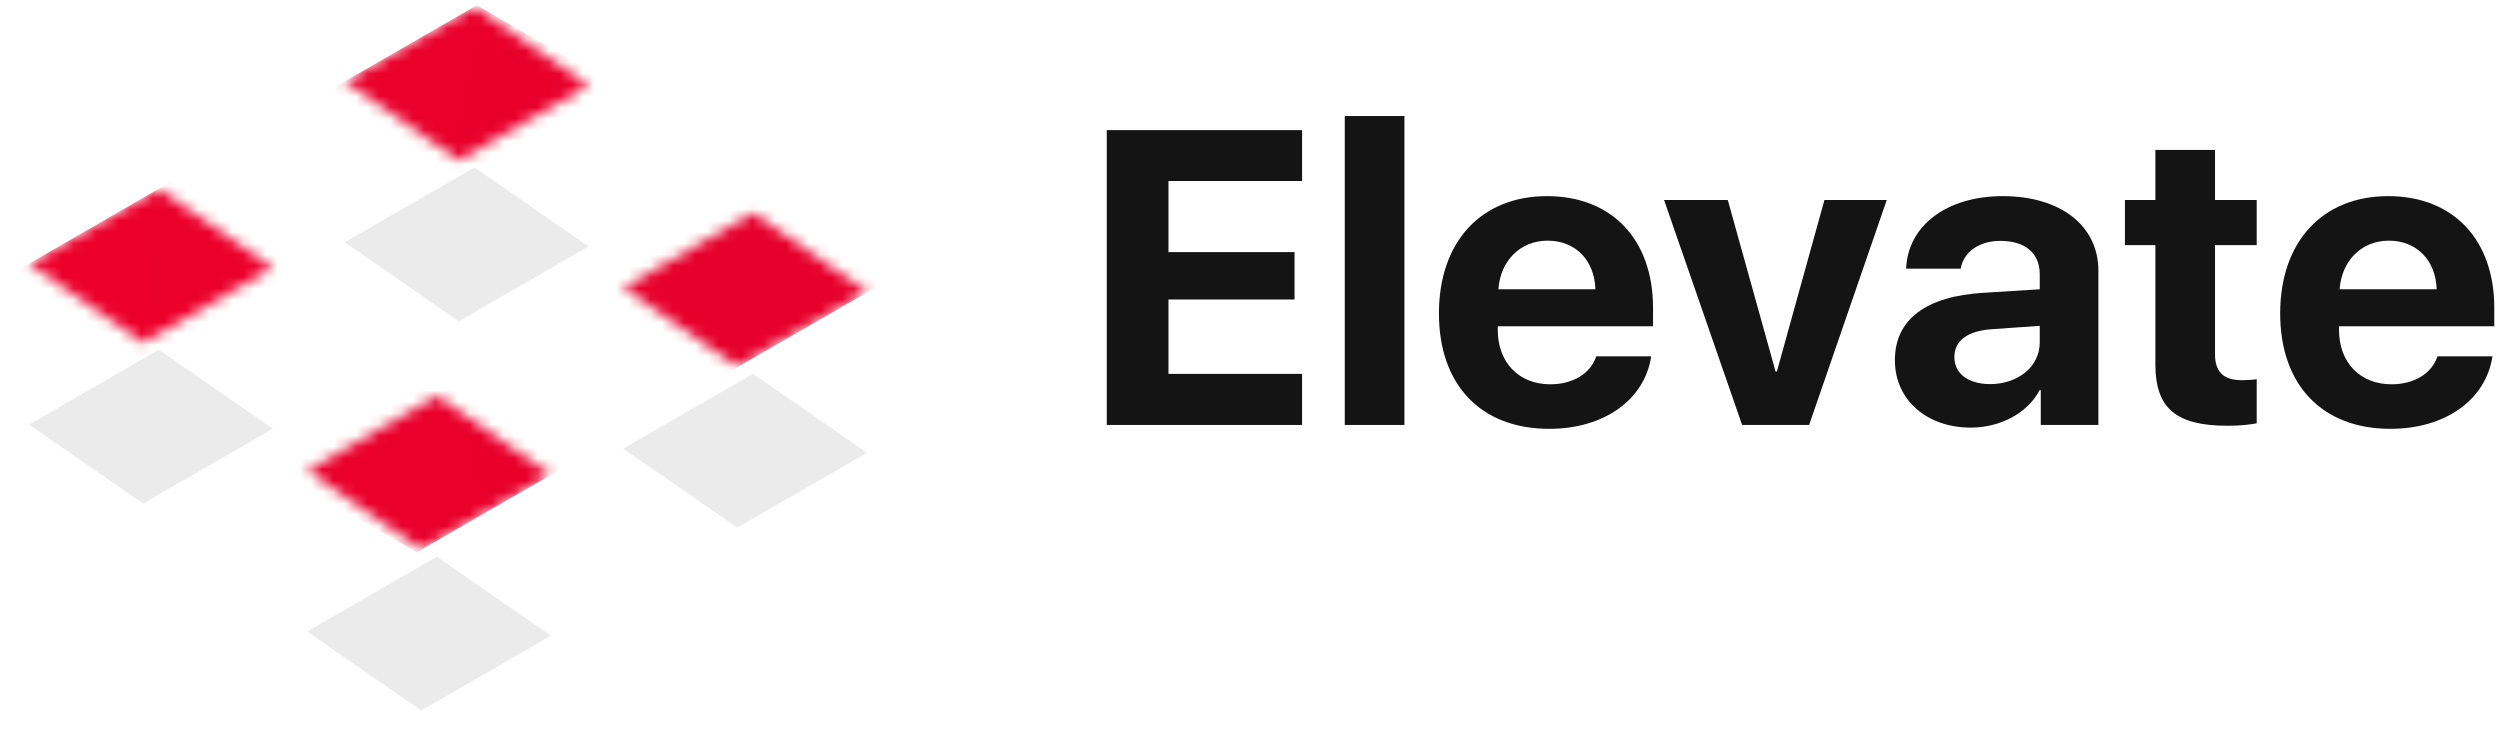 <svg width="221" height="66" viewBox="0 0 221 66" fill="none" xmlns="http://www.w3.org/2000/svg">
<path d="M17.266 22.793H5.454V16.218H16.598V12.028H5.454V5.743H17.266V1.246H0V27.308H17.266V22.793Z" transform="translate(97.839 10.258)" fill="#141414"/>
<path d="M21.039 27.308H26.312V0H21.039V27.308Z" transform="translate(97.839 10.258)" fill="#141414"/>
<path d="M38.971 11.017C41.409 11.017 43.107 12.715 43.197 15.315H34.618C34.799 12.769 36.569 11.017 38.971 11.017ZM43.269 21.239C42.764 22.774 41.193 23.714 39.206 23.714C36.424 23.714 34.564 21.781 34.564 18.91V18.584H48.29V16.959C48.29 10.909 44.642 7.08 38.917 7.08C33.083 7.08 29.363 11.125 29.363 17.447C29.363 23.768 33.065 27.651 39.115 27.651C43.956 27.651 47.55 25.086 48.128 21.239H43.269Z" transform="translate(97.839 10.258)" fill="#141414"/>
<path d="M68.95 7.423H63.441L59.233 22.594H59.125L54.898 7.423H49.264L56.163 27.308H62.087L68.95 7.423Z" transform="translate(97.839 10.258)" fill="#141414"/>
<path d="M78.087 23.696C76.172 23.696 74.926 22.774 74.926 21.312C74.926 19.849 76.1 18.982 78.303 18.837L82.475 18.548V20.011C82.475 22.178 80.525 23.696 78.087 23.696ZM76.371 27.543C78.917 27.543 81.374 26.314 82.457 24.237H82.566V27.308H87.659V13.672C87.659 9.699 84.317 7.08 79.206 7.08C74.24 7.08 70.808 9.699 70.663 13.491H75.486C75.739 12.046 77.075 11.035 78.99 11.035C81.157 11.035 82.475 12.083 82.475 13.997V15.315L77.508 15.623C72.433 15.93 69.67 17.97 69.67 21.582C69.67 25.14 72.542 27.543 76.371 27.543Z" transform="translate(97.839 10.258)" fill="#141414"/>
<path d="M92.696 2.998V7.423H90.004V11.414H92.696V21.944C92.696 25.827 94.502 27.38 99.107 27.38C100.173 27.38 101.112 27.272 101.654 27.163V23.262C101.329 23.316 100.805 23.352 100.335 23.352C98.728 23.352 97.969 22.612 97.969 21.077V11.414H101.654V7.423H97.969V2.998H92.696Z" transform="translate(97.839 10.258)" fill="#141414"/>
<path d="M113.337 11.017C115.775 11.017 117.473 12.715 117.563 15.315H108.984C109.165 12.769 110.935 11.017 113.337 11.017ZM117.635 21.239C117.13 22.774 115.558 23.714 113.572 23.714C110.79 23.714 108.93 21.781 108.93 18.91V18.584H122.656V16.959C122.656 10.909 119.008 7.08 113.283 7.08C107.449 7.08 103.729 11.125 103.729 17.447C103.729 23.768 107.431 27.651 113.481 27.651C118.322 27.651 121.916 25.086 122.494 21.239H117.635Z" transform="translate(97.839 10.258)" fill="#141414"/>
<g filter="url(#filter0_f)">
<path fill-rule="evenodd" clip-rule="evenodd" d="M1.164 2.30094e-07H14.4L13.237 12.806H2.96087e-06L1.164 2.30094e-07Z" transform="translate(26.141 56.41) scale(1.225 0.707) rotate(-45)" fill="#EBEBEB"/>
</g>
<g filter="url(#filter1_f)">
<path fill-rule="evenodd" clip-rule="evenodd" d="M1.163 7.19045e-09H14.4L13.237 12.806H8.3601e-06L1.163 7.19045e-09Z" transform="translate(29.468 21.999) scale(1.225 0.707) rotate(-45)" fill="#EBEBEB"/>
</g>
<g filter="url(#filter2_f)">
<path fill-rule="evenodd" clip-rule="evenodd" d="M1.163 -1.38057e-06H14.4L13.237 12.806H-6.73452e-06L1.163 -1.38057e-06Z" transform="translate(54.083 40.238) scale(1.225 0.707) rotate(-45)" fill="#EBEBEB"/>
</g>
<g filter="url(#filter3_f)">
<path fill-rule="evenodd" clip-rule="evenodd" d="M1.163 7.19045e-09H14.4L13.236 12.806H3.48337e-07L1.163 7.19045e-09Z" transform="translate(1.558 38.111) scale(1.225 0.707) rotate(-45)" fill="#EBEBEB"/>
</g>
<mask id="mask0" mask-type="alpha" maskUnits="userSpaceOnUse" x="2" y="0" width="75" height="49">
<path fill-rule="evenodd" clip-rule="evenodd" d="M50.734 0L37.498 2.99813e-05L36.334 12.806L49.571 12.806L50.734 0ZM14.4 32.494L1.164 32.494L0 45.3L13.237 45.3L14.4 32.494ZM33.468 32.451L46.705 32.451L45.542 45.257L32.305 45.257L33.468 32.451ZM18.507 0L5.27 0L4.107 12.807L17.343 12.807L18.507 0Z" transform="translate(-2 25.943) scale(1.225 0.707) rotate(-45)" fill="black"/>
</mask>
<g mask="url(#mask0)">
<rect width="51.435" height="45.3" transform="translate(-2.408 26.179) scale(1.225 0.707) rotate(-45)" fill="url(#paint0_radial)"/>
</g>
<defs>
<filter id="filter0_f" x="24.837" y="46.899" width="26.17" height="18.226" filterUnits="userSpaceOnUse" color-interpolation-filters="sRGB">
<feFlood flood-opacity="0" result="BackgroundImageFix"/>
<feBlend mode="normal" in="SourceGraphic" in2="BackgroundImageFix" result="shape"/>
<feGaussianBlur stdDeviation="1.156" result="effect1_foregroundBlur"/>
</filter>
<filter id="filter1_f" x="28.163" y="12.488" width="26.171" height="18.226" filterUnits="userSpaceOnUse" color-interpolation-filters="sRGB">
<feFlood flood-opacity="0" result="BackgroundImageFix"/>
<feBlend mode="normal" in="SourceGraphic" in2="BackgroundImageFix" result="shape"/>
<feGaussianBlur stdDeviation="1.156" result="effect1_foregroundBlur"/>
</filter>
<filter id="filter2_f" x="52.778" y="30.727" width="26.171" height="18.225" filterUnits="userSpaceOnUse" color-interpolation-filters="sRGB">
<feFlood flood-opacity="0" result="BackgroundImageFix"/>
<feBlend mode="normal" in="SourceGraphic" in2="BackgroundImageFix" result="shape"/>
<feGaussianBlur stdDeviation="1.156" result="effect1_foregroundBlur"/>
</filter>
<filter id="filter3_f" x="0.253" y="28.6" width="26.171" height="18.226" filterUnits="userSpaceOnUse" color-interpolation-filters="sRGB">
<feFlood flood-opacity="0" result="BackgroundImageFix"/>
<feBlend mode="normal" in="SourceGraphic" in2="BackgroundImageFix" result="shape"/>
<feGaussianBlur stdDeviation="1.156" result="effect1_foregroundBlur"/>
</filter>
<radialGradient id="paint0_radial" cx="0.5" cy="0.5" r="0.5" gradientUnits="userSpaceOnUse" gradientTransform="matrix(0.139 -193.979 229.38 -236.635 -88.413 286.351)">
<stop stop-color="#E4002B"/>
<stop offset="1" stop-color="#ED002B"/>
</radialGradient>
</defs>
</svg>

